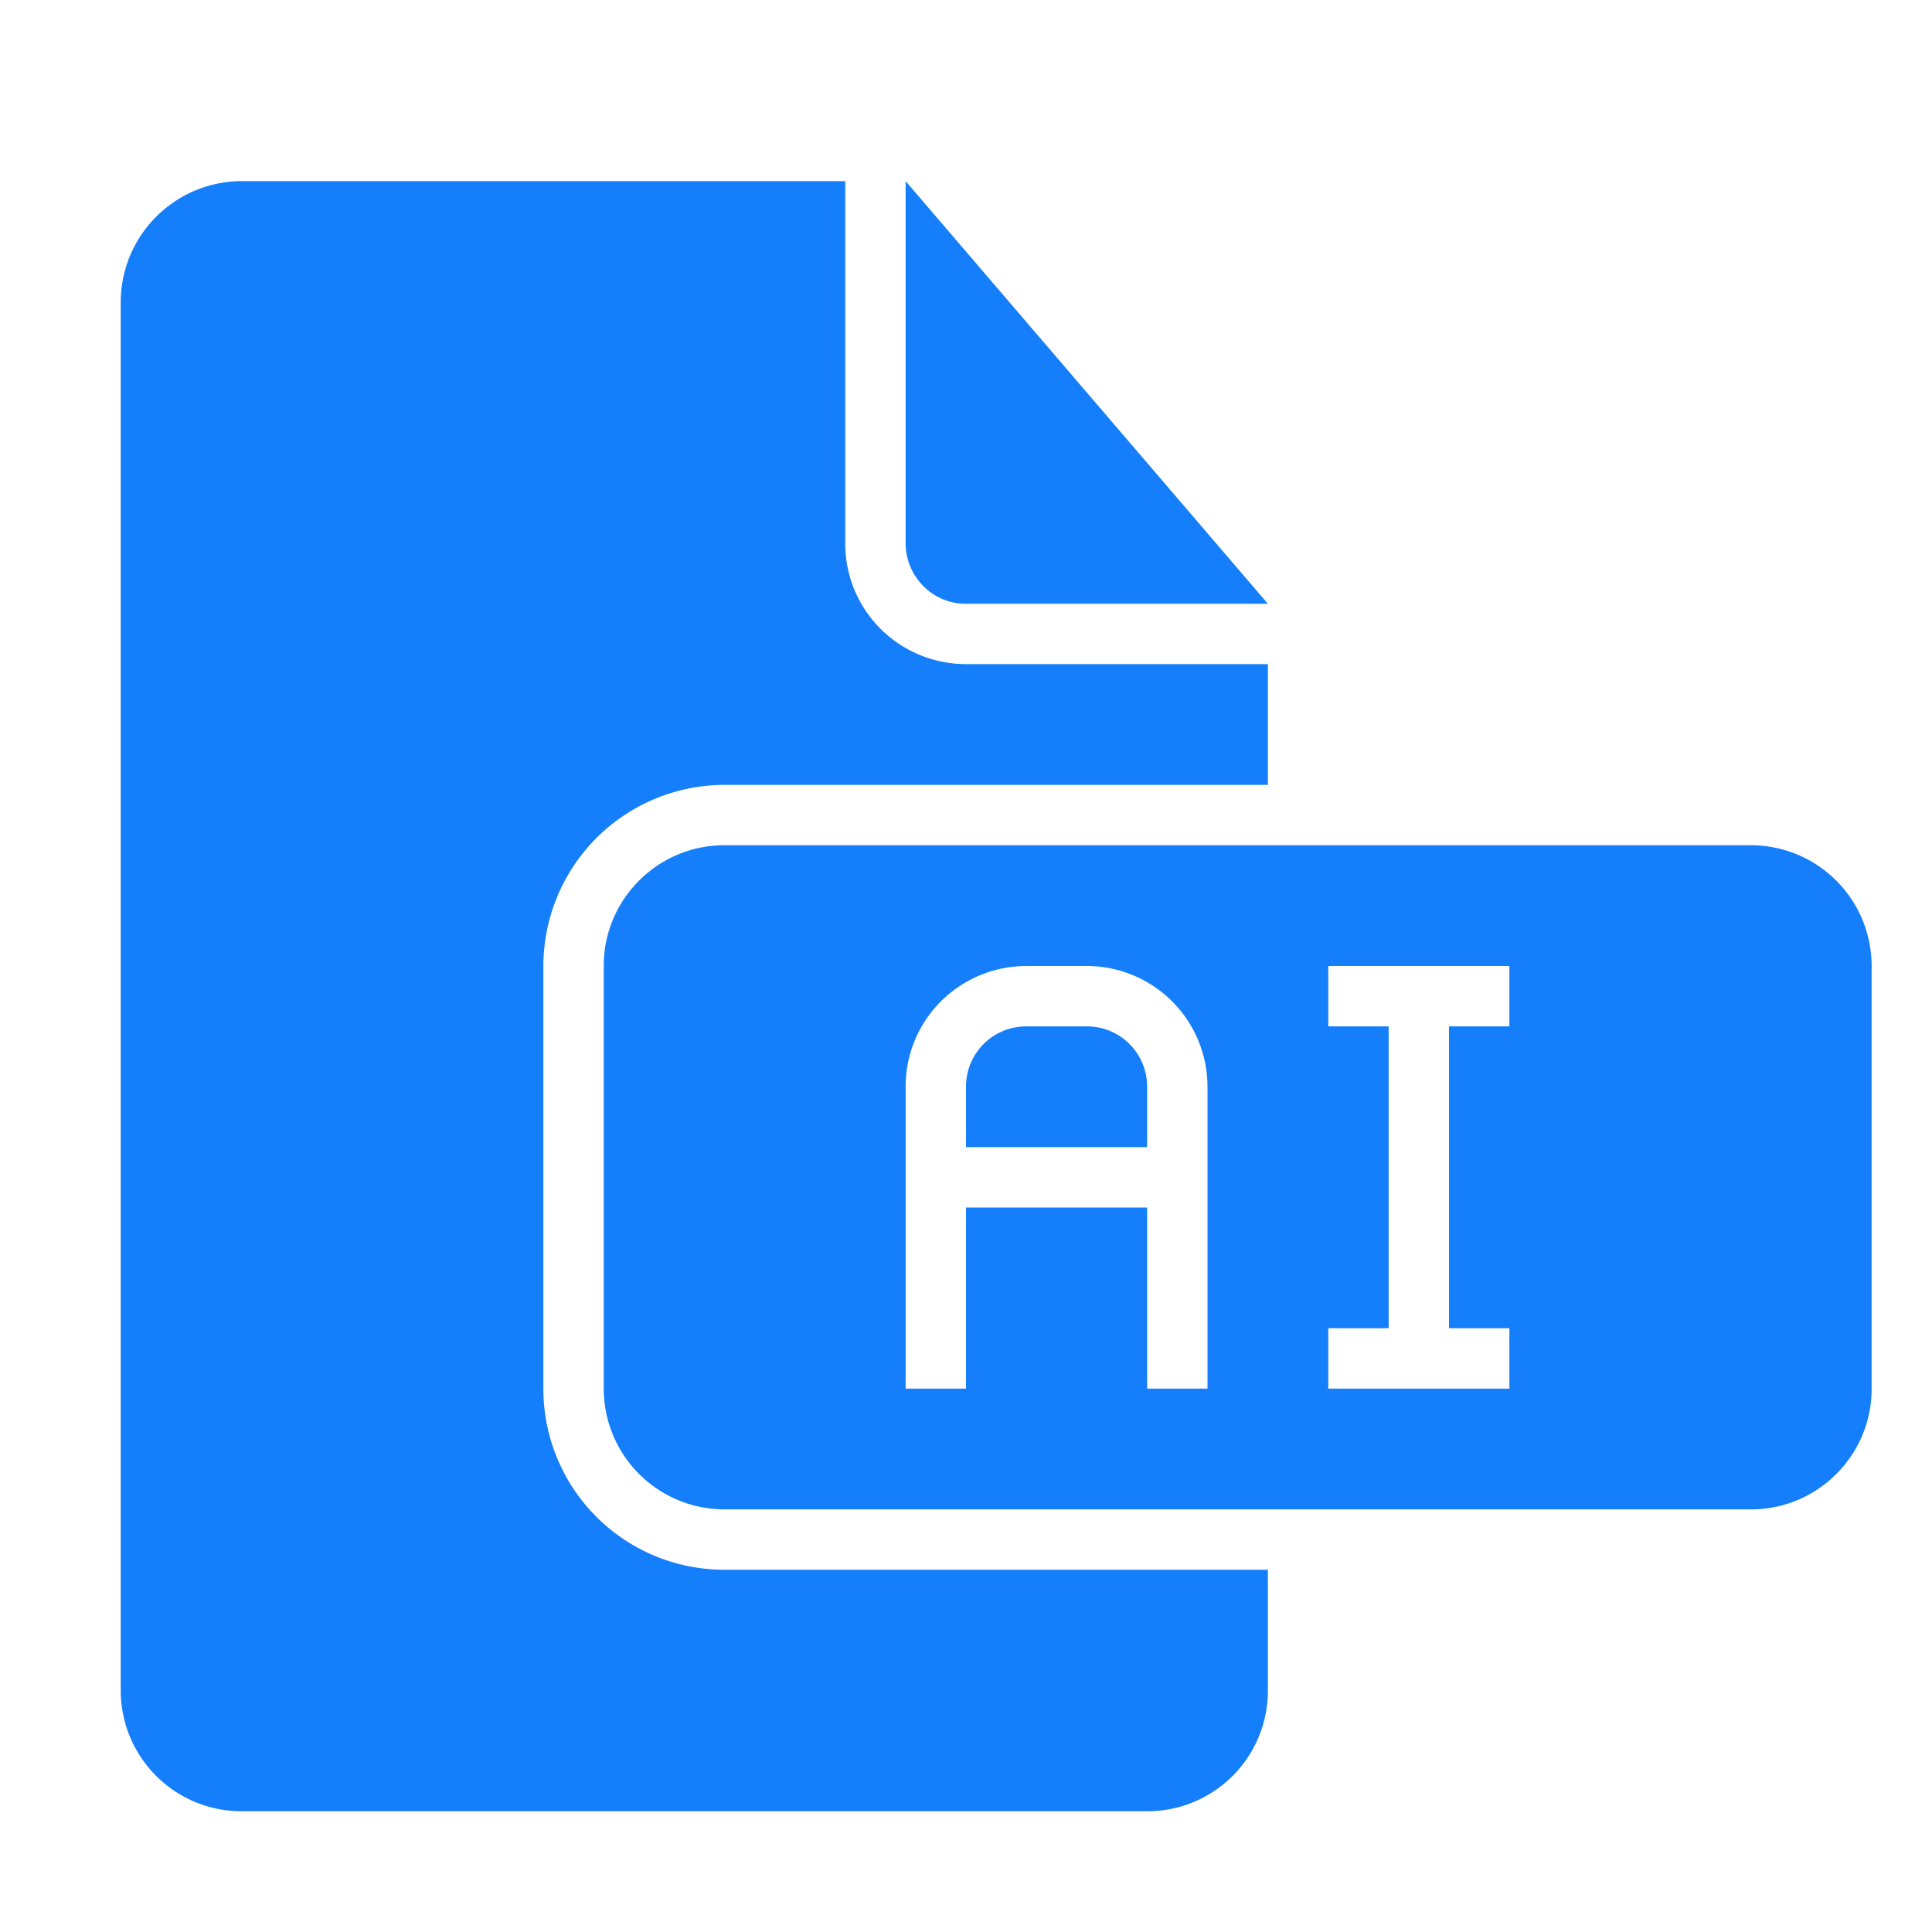 <svg height="32" viewBox="0 0 32 32" width="32" xmlns="http://www.w3.org/2000/svg"><title/><path d="M21 26v2.003A1.995 1.995 0 0 1 19.003 30H3.997A2 2 0 0 1 2 27.993V5.007C2 3.898 2.9 3 4.009 3H14v6.002c0 1.111.898 1.998 2.006 1.998H21v2h-8.993A3.003 3.003 0 0 0 9 15.999V23a2.996 2.996 0 0 0 3.007 3H21zM15 3v5.997c0 .554.451 1.003.99 1.003H21l-6-7zm-3.005 11C10.893 14 10 14.9 10 15.992v7.016A2 2 0 0 0 11.995 25h17.01C30.107 25 31 24.1 31 23.008v-7.016A2 2 0 0 0 29.005 14h-17.01zM23 17v5h-1v1h3v-1h-1v-5h1v-1h-3v1h1zm-4 3h-3v3h-1v-5c0-1.112.898-2 2.005-2h.99A2 2 0 0 1 20 18v5h-1v-3zm-2.001-3A.997.997 0 0 0 16 18v1h3v-1c0-.552-.443-1-.999-1h-1.002z" fill="#157EFB" fill-rule="evenodd"/></svg>